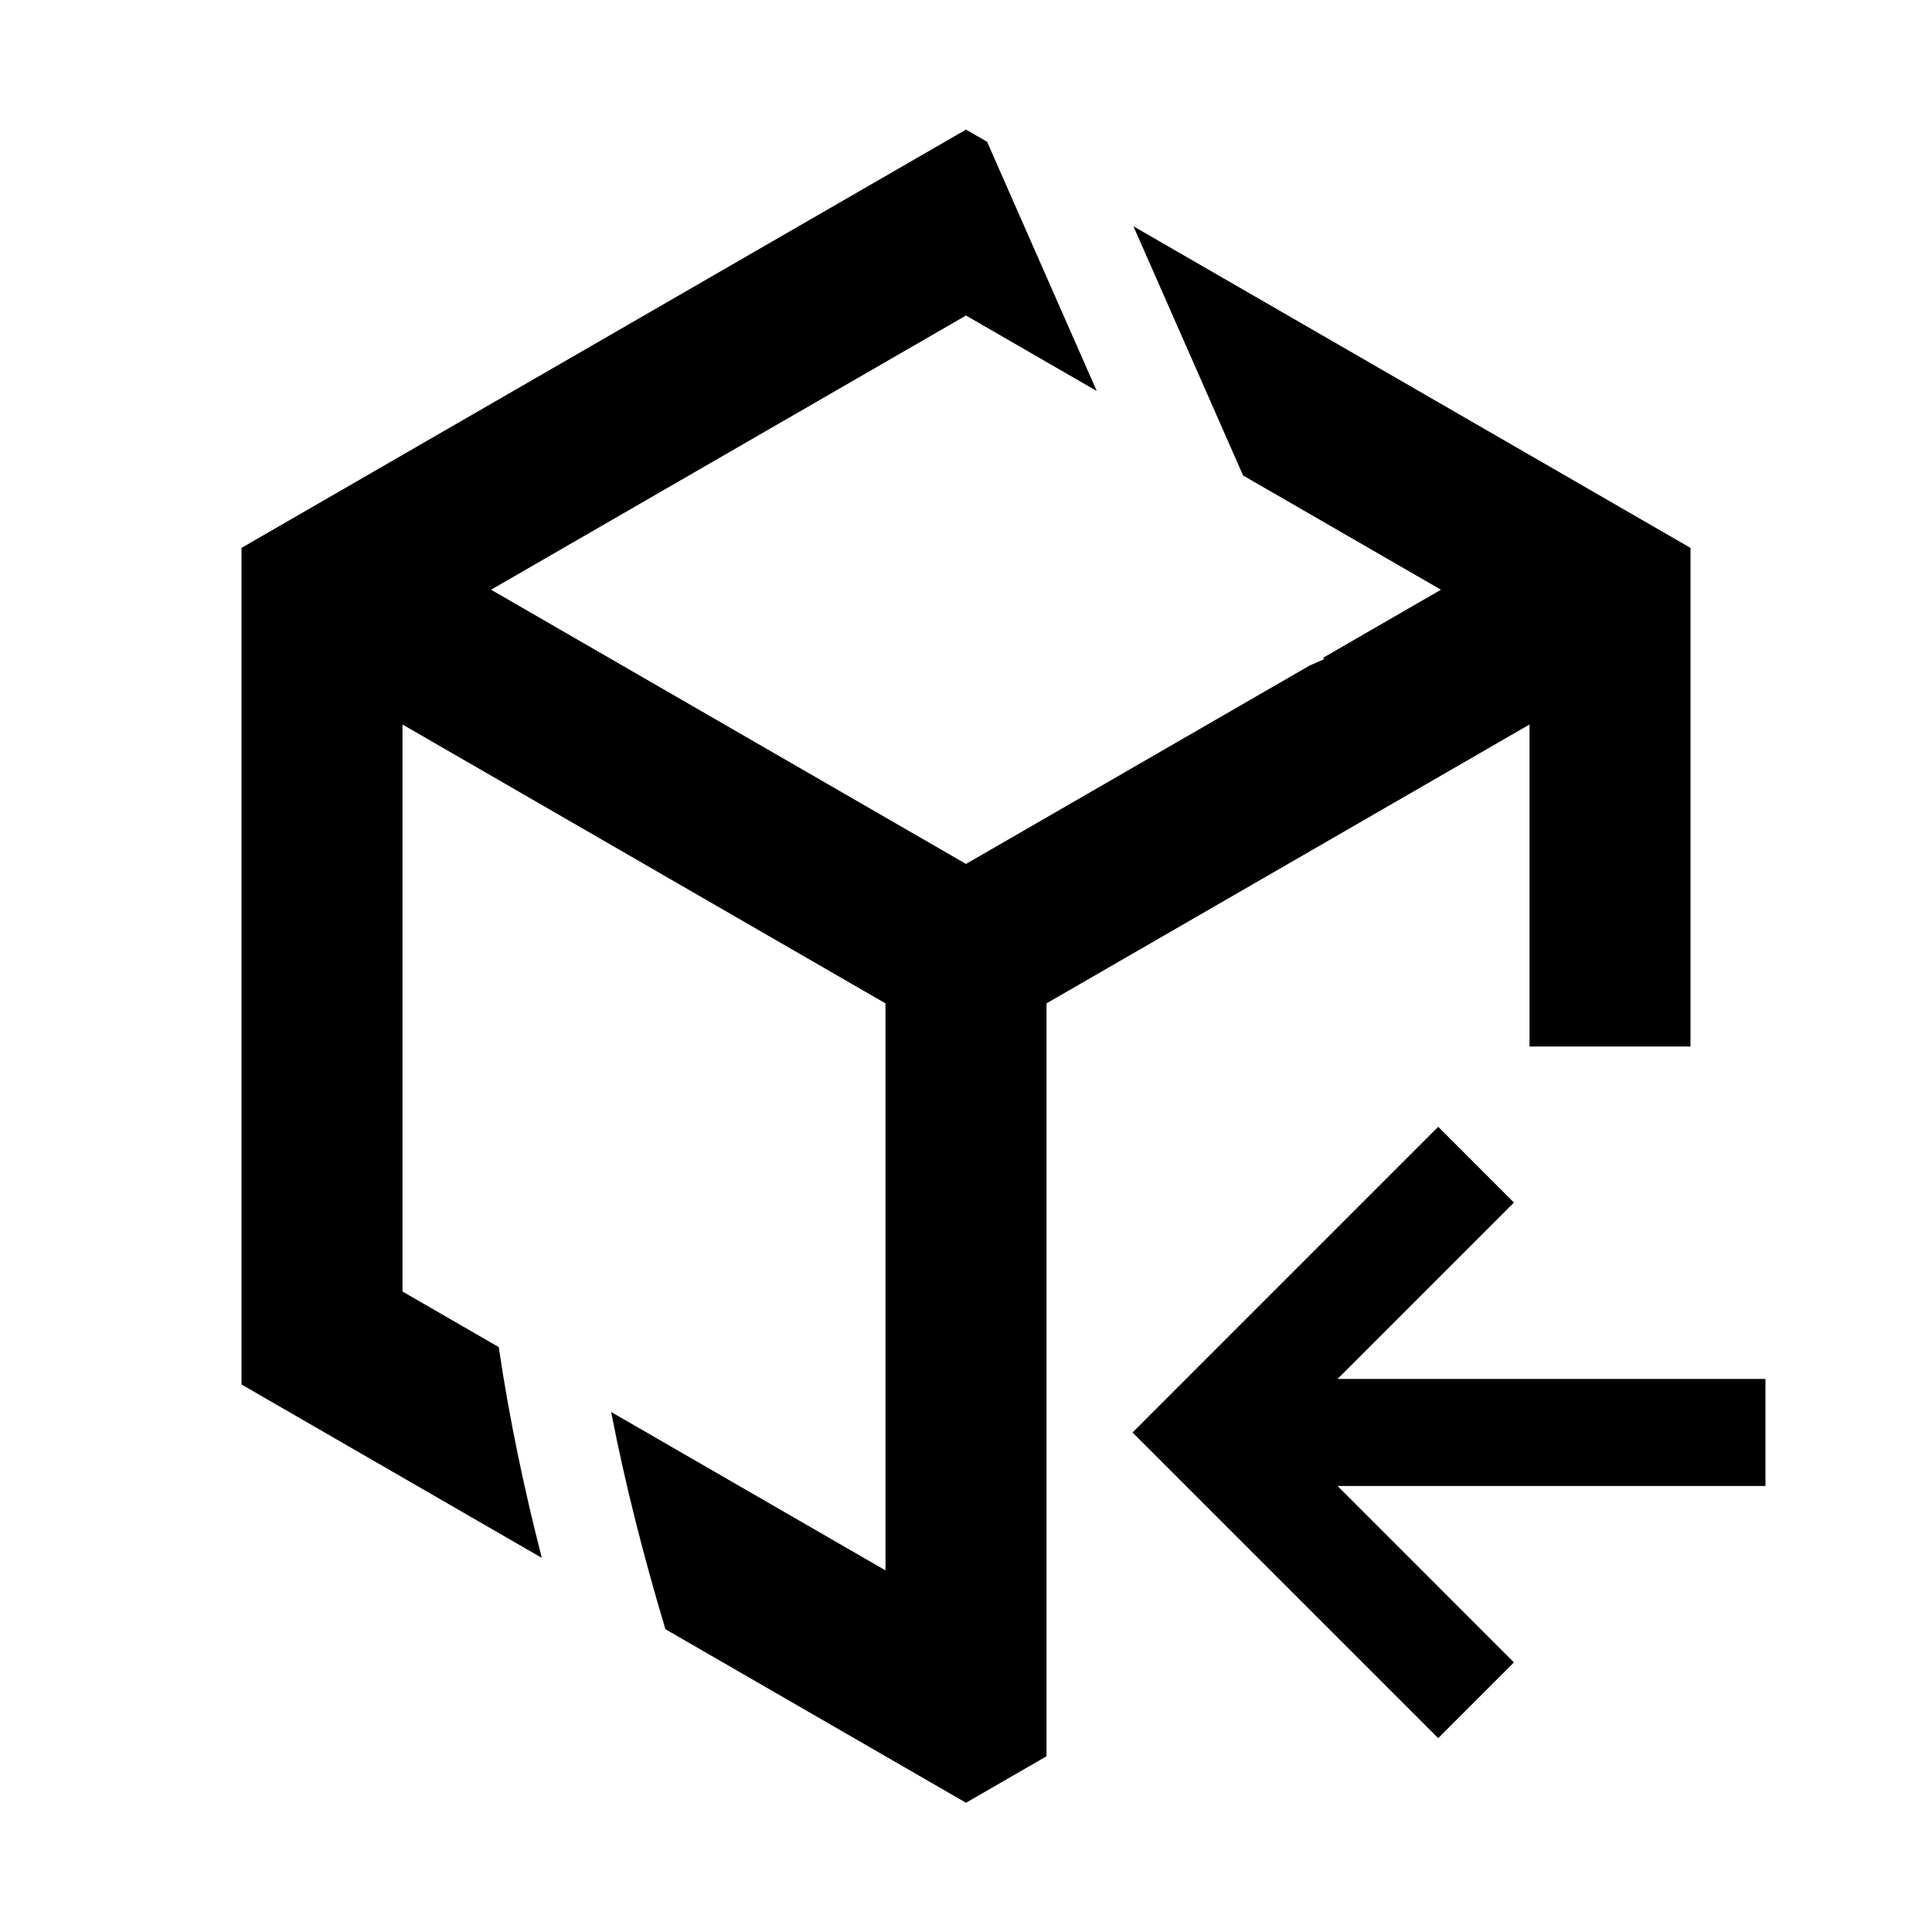 <svg width="58" height="58" viewBox="0 0 58 58" fill="none" xmlns="http://www.w3.org/2000/svg">
<path fill-rule="evenodd" clip-rule="evenodd" d="M39.309 19.984L29 25.936L14.742 17.704L29 9.472L32.925 11.738L29.633 4.256L29 3.891L7.25 16.448V41.563L16.266 46.769C15.73 44.683 15.287 42.573 14.973 40.441L12.083 38.772L12.083 21.75L26.583 30.122V47.144L18.347 42.389C18.772 44.579 19.329 46.751 19.976 48.91L29 54.12L31.417 52.725V30.122L45.917 21.75V31.417H50.75V16.448L34.026 6.793L37.318 14.274L43.258 17.704L39.725 19.744L39.746 19.792L39.309 19.984Z" fill="black"/>
<path fill-rule="evenodd" clip-rule="evenodd" d="M53 41.396H40.155L45.45 36.101L43.176 33.827L34 43.004L43.176 52.18L45.45 49.906L40.155 44.611H53V41.396Z" fill="black"/>
</svg>
